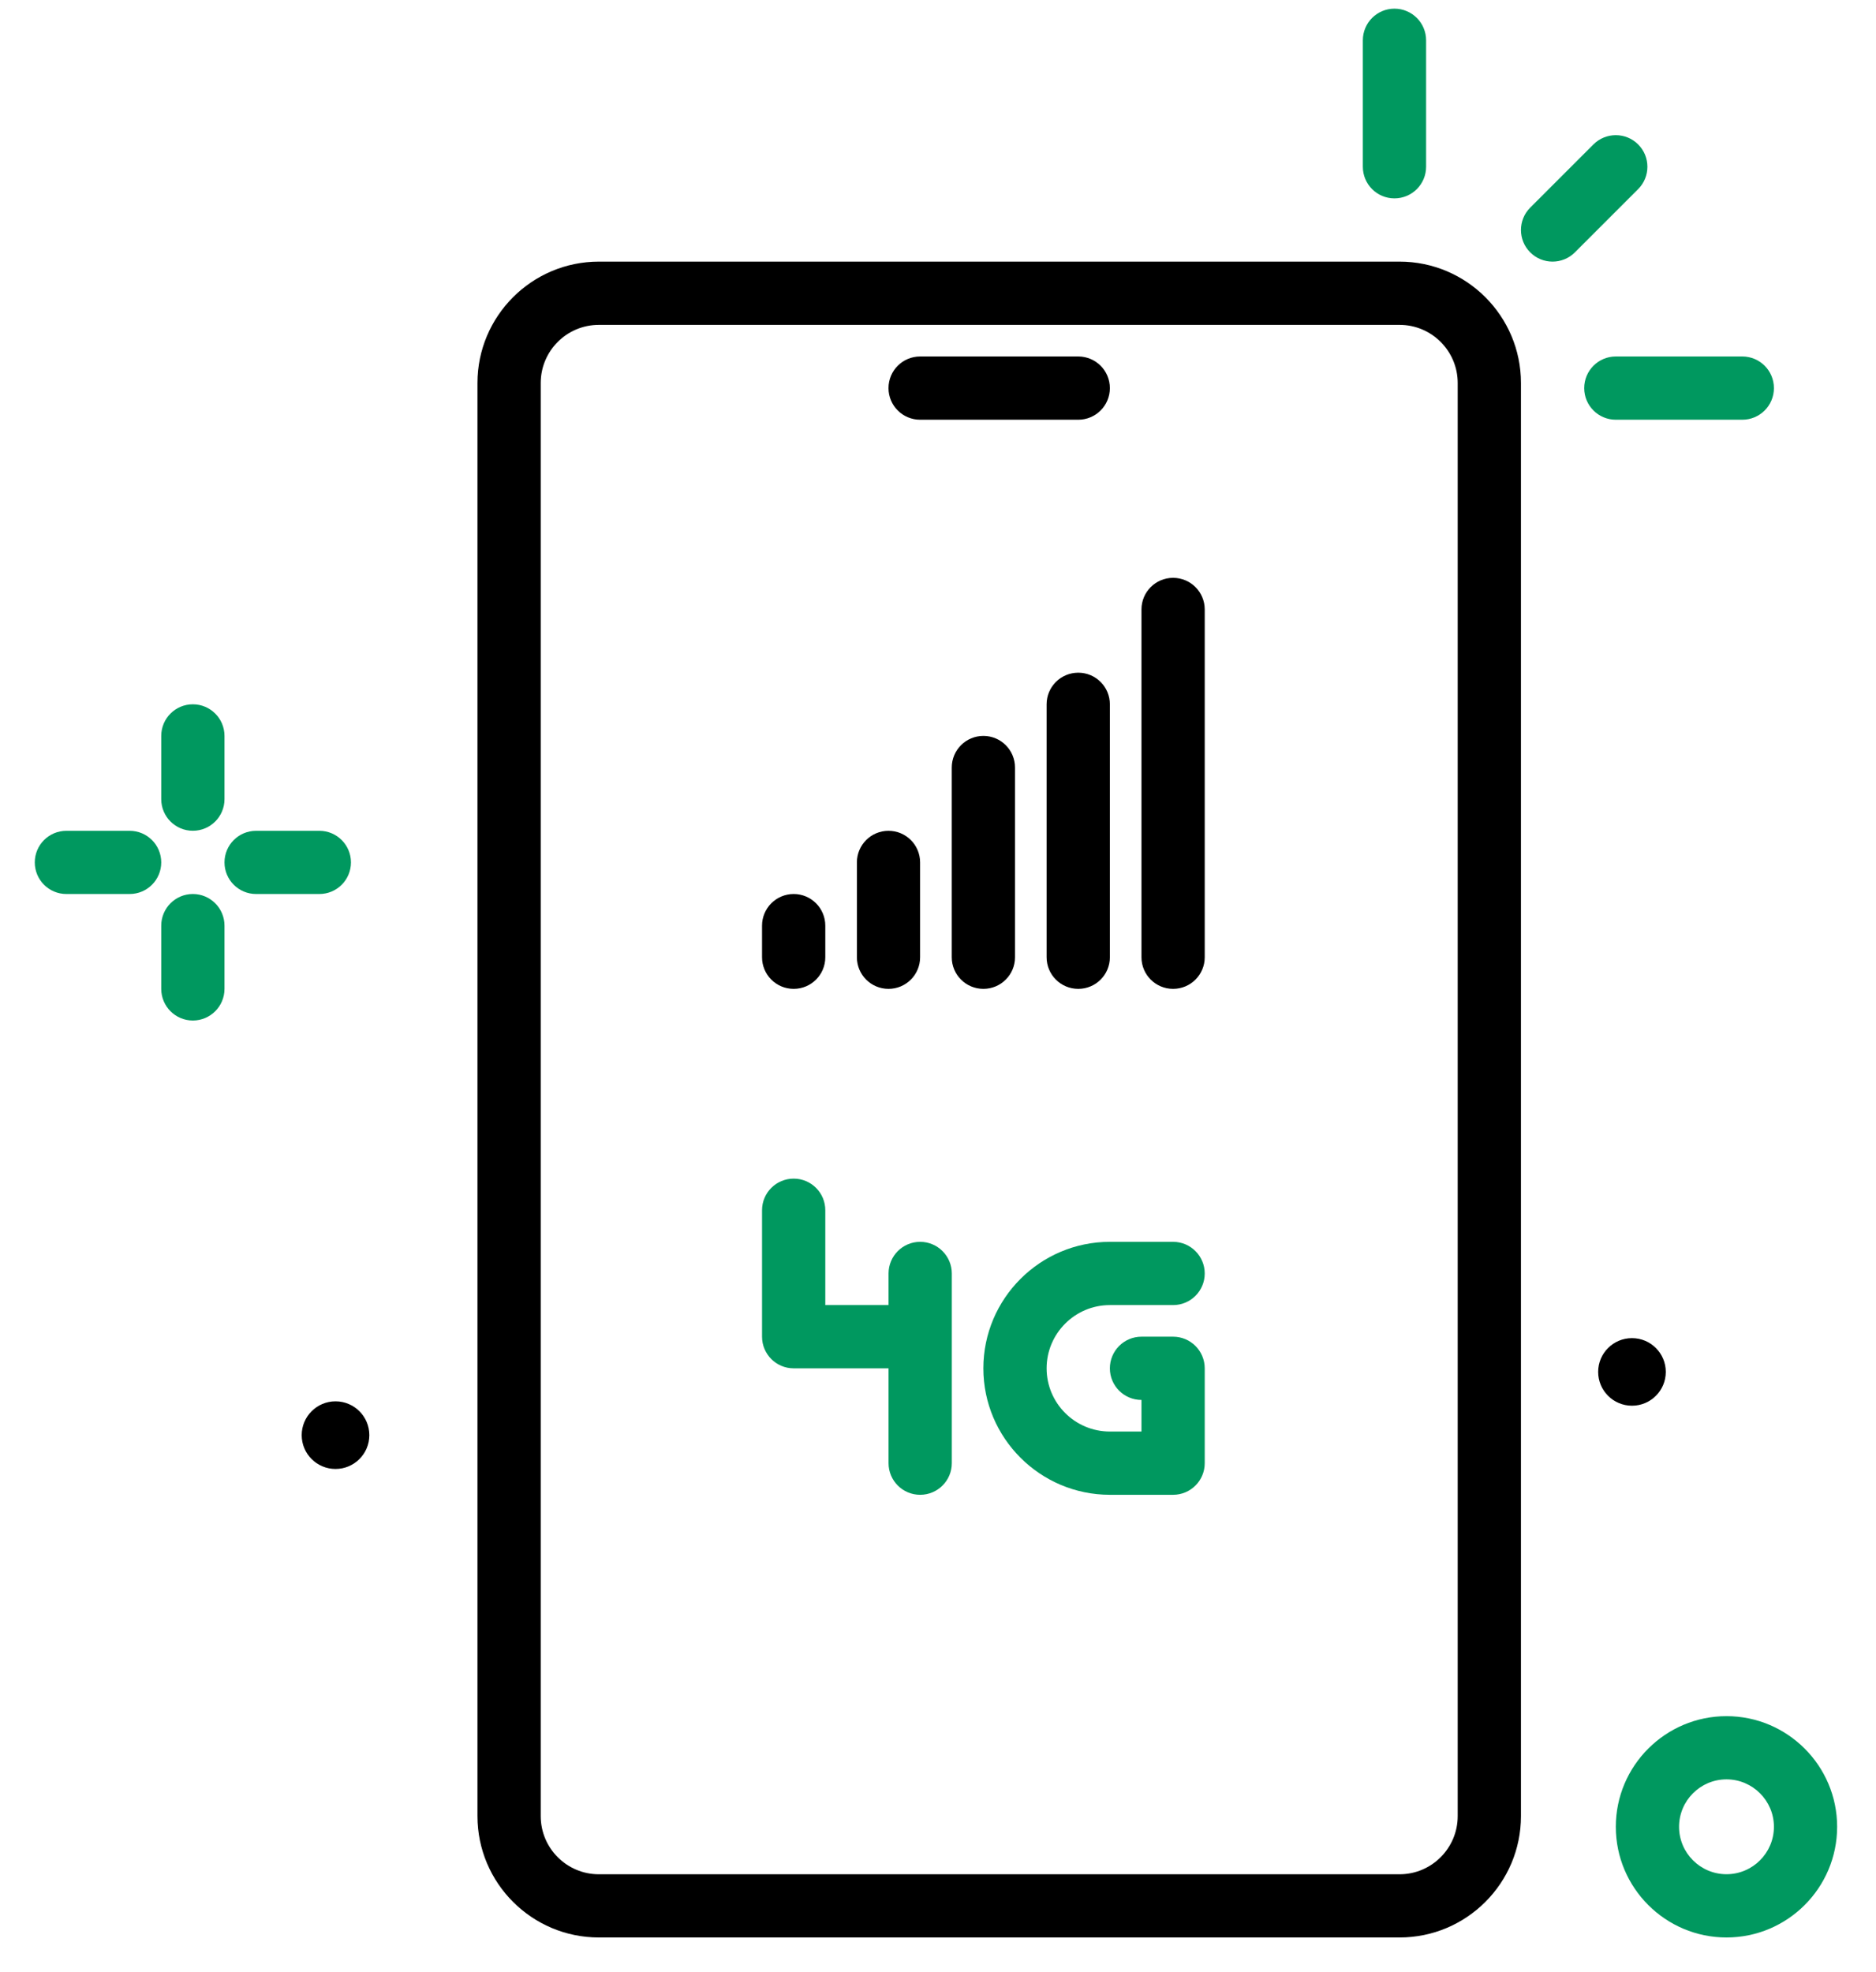 <svg width="39" height="41" viewBox="0 0 39 41" fill="none" xmlns="http://www.w3.org/2000/svg">
<path d="M29.096 5.439H12.449C11.058 5.439 9.926 6.571 9.926 7.962V37.756C9.926 39.148 11.058 40.279 12.449 40.279H29.096C30.487 40.279 31.619 39.148 31.619 37.756V7.962C31.619 6.571 30.487 5.439 29.096 5.439ZM30.304 37.756C30.304 38.422 29.762 38.965 29.096 38.965H12.449C11.782 38.965 11.241 38.422 11.241 37.756V7.962C11.241 7.296 11.782 6.754 12.449 6.754H29.096C29.762 6.754 30.304 7.296 30.304 7.962V37.756H30.304Z" fill="black"/>
<path d="M23.073 27.132H24.387C24.751 27.132 25.045 26.838 25.045 26.475C25.045 26.112 24.751 25.817 24.387 25.817H23.073C21.623 25.817 20.443 26.997 20.443 28.447C20.443 29.896 21.623 31.076 23.073 31.076H24.387C24.751 31.076 25.045 30.782 25.045 30.419V28.447C25.045 28.084 24.751 27.789 24.387 27.789H23.73C23.367 27.789 23.073 28.084 23.073 28.447C23.073 28.81 23.367 29.104 23.73 29.104V29.761H23.073C22.348 29.761 21.758 29.172 21.758 28.447C21.758 27.722 22.348 27.132 23.073 27.132Z" fill="#00985F"/>
<path d="M4.009 17.271C4.373 17.271 4.667 16.977 4.667 16.614V15.3C4.667 14.936 4.373 14.642 4.009 14.642C3.646 14.642 3.352 14.936 3.352 15.3V16.614C3.352 16.977 3.646 17.271 4.009 17.271Z" fill="#00985F"/>
<path d="M4.009 18.586C3.646 18.586 3.352 18.881 3.352 19.244V20.558C3.352 20.921 3.646 21.216 4.009 21.216C4.373 21.216 4.667 20.921 4.667 20.558V19.244C4.667 18.881 4.373 18.586 4.009 18.586Z" fill="#00985F"/>
<path d="M2.695 17.272H1.38C1.017 17.272 0.723 17.566 0.723 17.929C0.723 18.292 1.017 18.586 1.38 18.586H2.695C3.058 18.586 3.352 18.292 3.352 17.929C3.352 17.566 3.058 17.272 2.695 17.272Z" fill="#00985F"/>
<path d="M7.296 17.929C7.296 17.566 7.002 17.272 6.639 17.272H5.324C4.961 17.272 4.667 17.566 4.667 17.929C4.667 18.292 4.961 18.586 5.324 18.586H6.639C7.002 18.586 7.296 18.292 7.296 17.929Z" fill="#00985F"/>
<path d="M6.975 29.133C6.587 29.133 6.272 29.448 6.272 29.836C6.272 30.224 6.587 30.539 6.975 30.539C7.363 30.539 7.678 30.224 7.678 29.836C7.678 29.448 7.363 29.133 6.975 29.133Z" fill="black"/>
<path d="M34.63 28.521C34.63 28.133 34.315 27.819 33.927 27.819C33.539 27.819 33.224 28.133 33.224 28.521C33.224 28.909 33.539 29.224 33.927 29.224C34.315 29.224 34.63 28.91 34.63 28.521Z" fill="black"/>
<path d="M19.129 8.726H22.415C22.779 8.726 23.073 8.432 23.073 8.069C23.073 7.705 22.779 7.411 22.415 7.411H19.129C18.765 7.411 18.471 7.705 18.471 8.069C18.471 8.432 18.765 8.726 19.129 8.726Z" fill="black"/>
<path d="M35.892 35.678C34.623 35.678 33.591 36.71 33.591 37.978C33.591 39.247 34.623 40.279 35.892 40.279C37.16 40.279 38.192 39.247 38.192 37.978C38.192 36.71 37.16 35.678 35.892 35.678ZM35.892 38.964C35.348 38.964 34.906 38.522 34.906 37.978C34.906 37.435 35.348 36.992 35.892 36.992C36.435 36.992 36.878 37.435 36.878 37.978C36.878 38.522 36.435 38.964 35.892 38.964Z" fill="#00985F"/>
<path d="M28.989 4.124C29.353 4.124 29.647 3.83 29.647 3.467V0.838C29.647 0.475 29.353 0.18 28.989 0.18C28.626 0.18 28.332 0.475 28.332 0.838V3.467C28.332 3.83 28.626 4.124 28.989 4.124Z" fill="#00985F"/>
<path d="M34.055 3.002C33.799 2.746 33.383 2.746 33.126 3.002L31.811 4.317C31.555 4.574 31.555 4.99 31.811 5.246C31.939 5.375 32.108 5.439 32.276 5.439C32.444 5.439 32.612 5.375 32.741 5.246L34.055 3.932C34.312 3.675 34.312 3.259 34.055 3.002Z" fill="#00985F"/>
<path d="M36.22 8.726C36.584 8.726 36.878 8.432 36.878 8.069C36.878 7.705 36.584 7.411 36.22 7.411H33.591C33.228 7.411 32.934 7.705 32.934 8.069C32.934 8.432 33.228 8.726 33.591 8.726H36.22Z" fill="#00985F"/>
<path d="M19.129 25.817C18.766 25.817 18.472 26.112 18.472 26.475V27.132H17.157V25.16C17.157 24.797 16.863 24.503 16.5 24.503C16.136 24.503 15.842 24.797 15.842 25.16V27.789C15.842 28.152 16.136 28.447 16.5 28.447H18.472V30.419C18.472 30.782 18.766 31.076 19.129 31.076C19.492 31.076 19.787 30.782 19.787 30.419V26.475C19.787 26.112 19.492 25.817 19.129 25.817Z" fill="#00985F"/>
<path d="M18.471 20.558C18.834 20.558 19.128 20.264 19.128 19.901V17.929C19.128 17.566 18.834 17.272 18.471 17.272C18.108 17.272 17.814 17.566 17.814 17.929V19.901C17.814 20.264 18.108 20.558 18.471 20.558Z" fill="black"/>
<path d="M21.101 19.901V15.957C21.101 15.594 20.807 15.299 20.444 15.299C20.08 15.299 19.786 15.594 19.786 15.957V19.901C19.786 20.264 20.08 20.558 20.444 20.558C20.807 20.558 21.101 20.264 21.101 19.901Z" fill="black"/>
<path d="M22.416 13.985C22.052 13.985 21.758 14.279 21.758 14.642V19.901C21.758 20.264 22.052 20.558 22.416 20.558C22.779 20.558 23.073 20.264 23.073 19.901V14.642C23.073 14.279 22.779 13.985 22.416 13.985Z" fill="black"/>
<path d="M24.387 12.013C24.024 12.013 23.73 12.307 23.73 12.67V19.901C23.73 20.264 24.024 20.558 24.387 20.558C24.751 20.558 25.045 20.264 25.045 19.901V12.67C25.045 12.307 24.751 12.013 24.387 12.013Z" fill="black"/>
<path d="M16.5 20.558C16.863 20.558 17.157 20.264 17.157 19.901V19.244C17.157 18.881 16.863 18.586 16.5 18.586C16.136 18.586 15.842 18.881 15.842 19.244V19.901C15.842 20.264 16.136 20.558 16.5 20.558Z" fill="black"/>
</svg>
